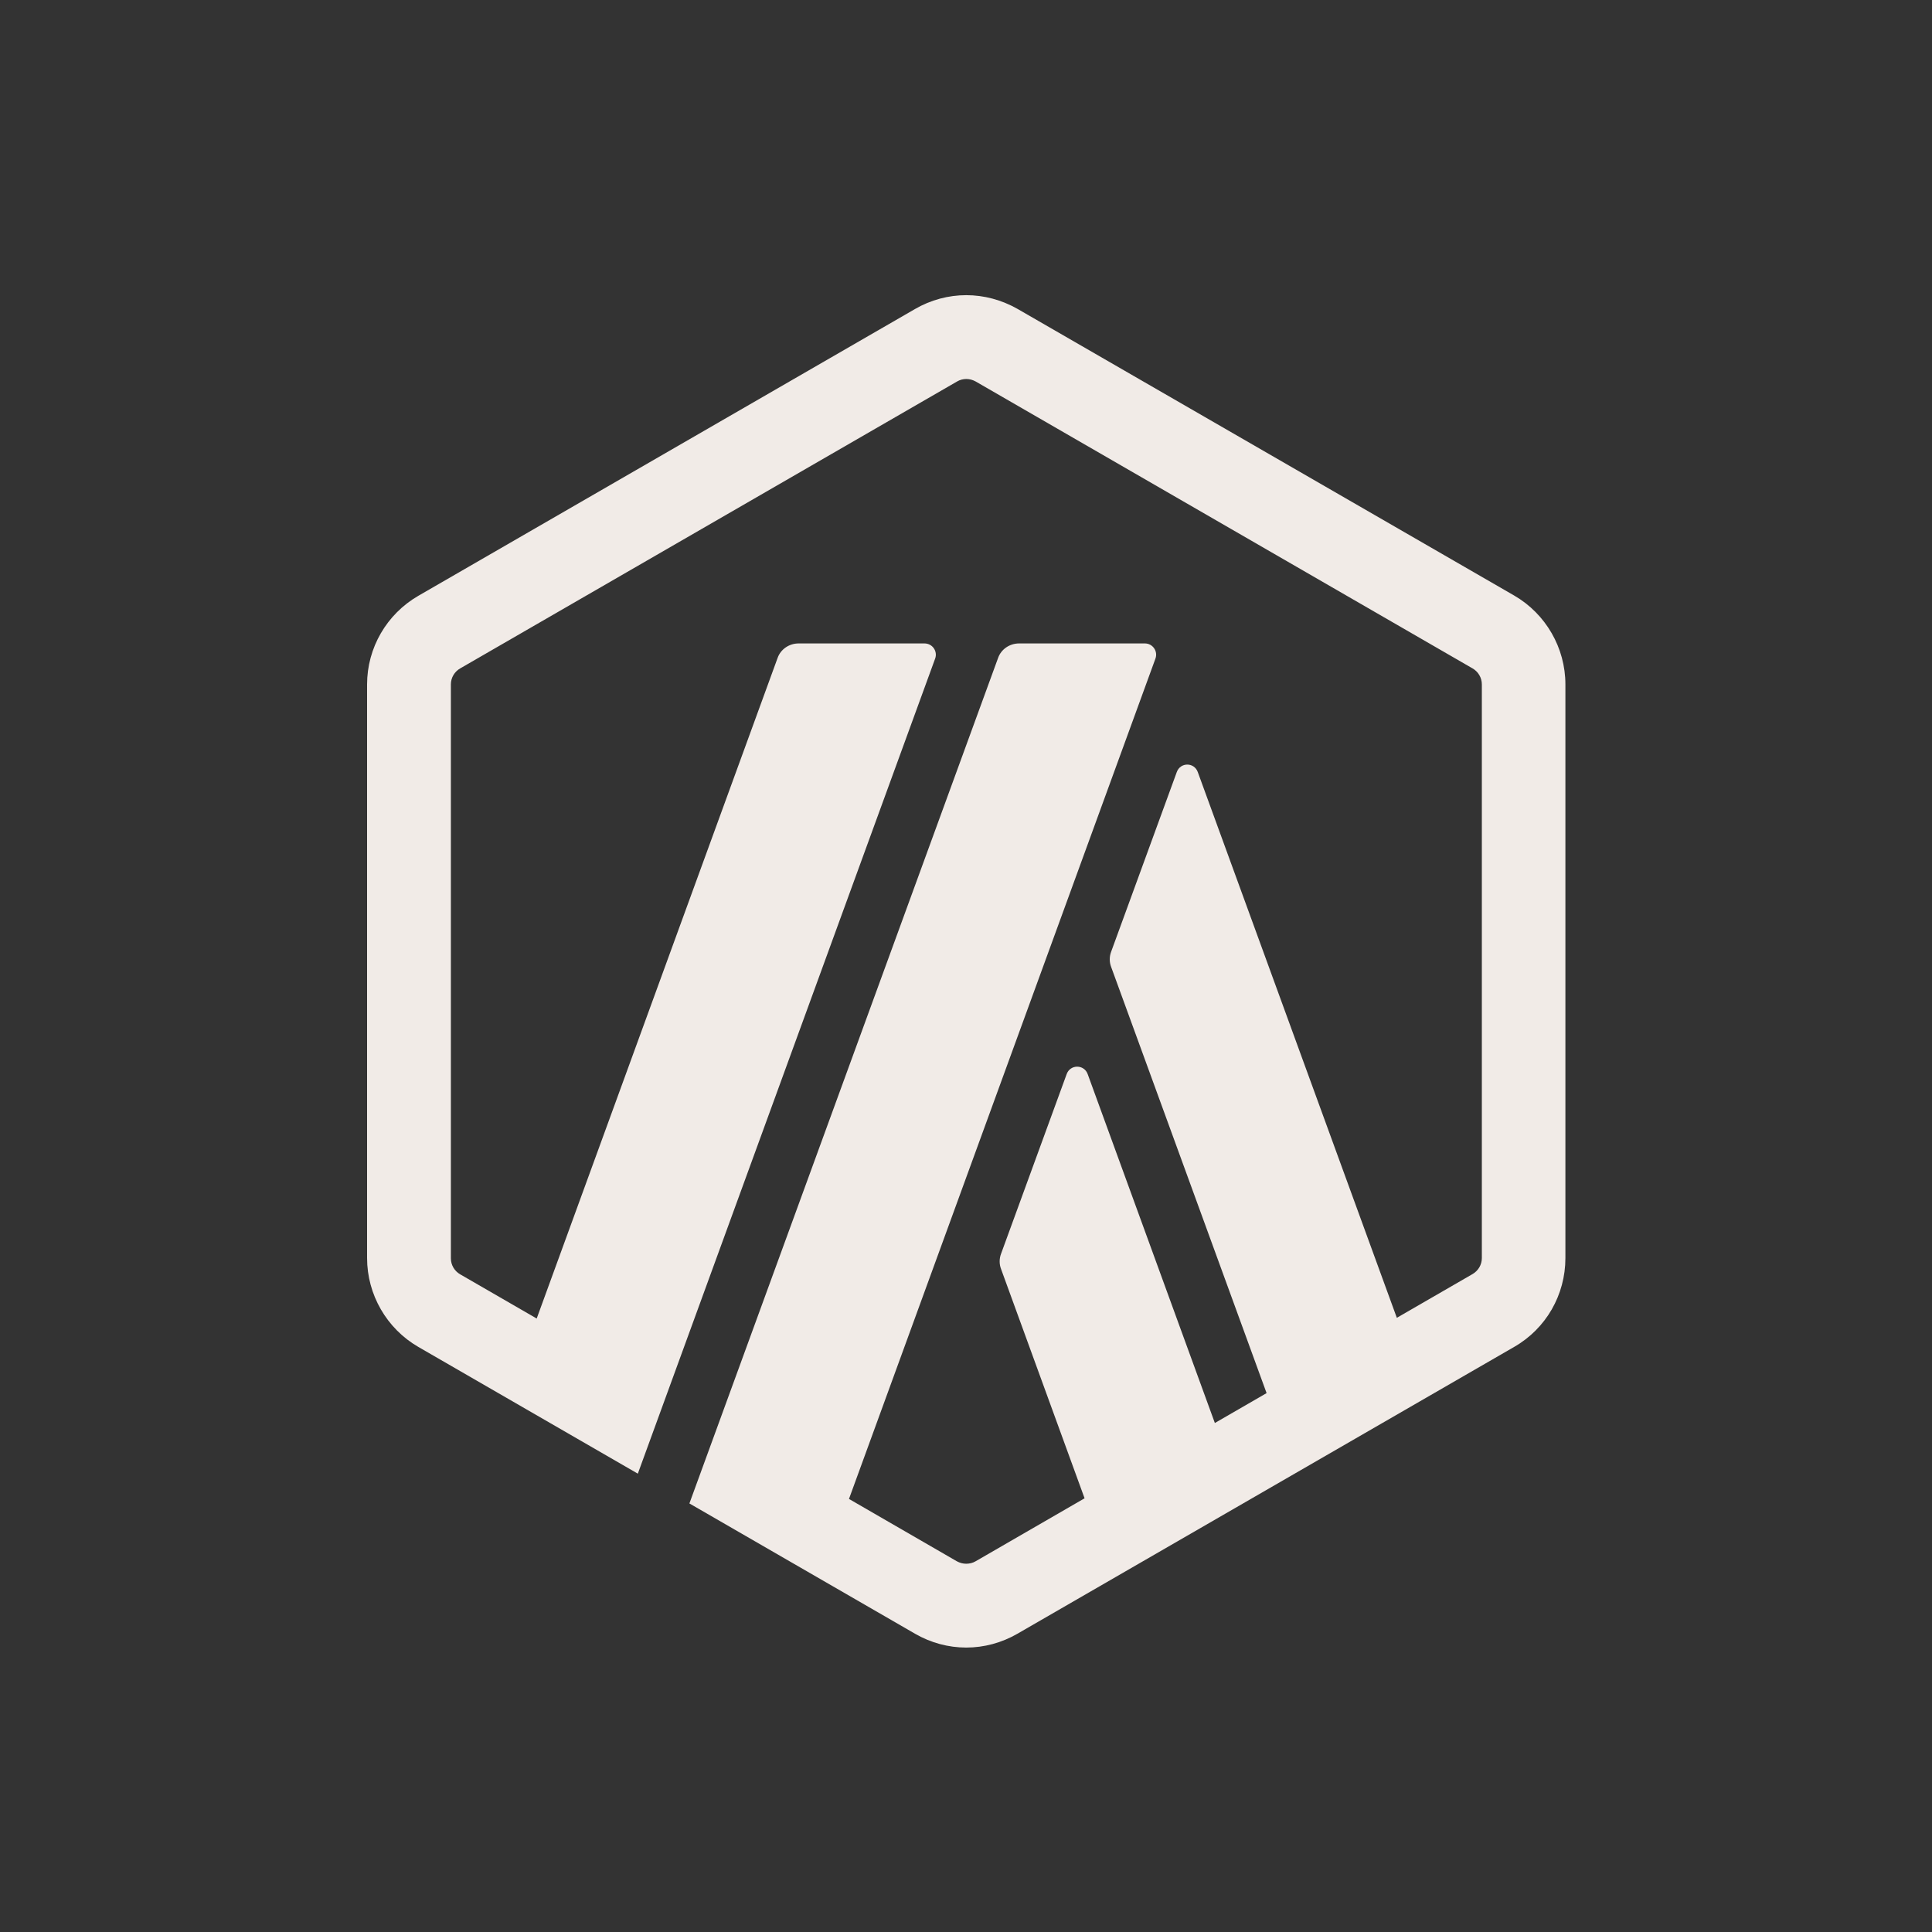 <svg width="72" height="72" viewBox="0 0 72 72" fill="none" xmlns="http://www.w3.org/2000/svg">
<rect x="0" y="0" width="72" height="72" fill="#333333" stroke="none"/>
<path d="M36.359 14.216C36.246 14.155 36.132 14.124 36.009 14.124C35.895 14.124 35.772 14.155 35.669 14.216L17.154 24.907C16.937 25.03 16.803 25.257 16.803 25.505V46.895C16.803 47.143 16.937 47.37 17.154 47.493L20.001 49.138L28.977 24.525C29.091 24.195 29.41 23.979 29.761 23.979H34.452C34.75 23.979 34.946 24.268 34.853 24.536L23.77 54.919L15.587 50.194C14.412 49.514 13.68 48.246 13.68 46.885V25.505C13.68 24.144 14.412 22.886 15.587 22.206L34.102 11.515C34.689 11.175 35.349 11 36.009 11C36.668 11 37.328 11.175 37.926 11.515L56.431 22.195C57.606 22.876 58.338 24.144 58.338 25.505V46.885C58.338 48.256 57.616 49.514 56.431 50.194L37.916 60.885C37.328 61.225 36.668 61.4 36.009 61.4C35.349 61.4 34.689 61.225 34.102 60.885L25.692 56.029L37.194 24.525C37.307 24.195 37.627 23.979 37.977 23.979H42.668C42.956 23.979 43.162 24.268 43.059 24.546L31.639 55.861L35.658 58.184C35.772 58.245 35.885 58.276 36.009 58.276C36.132 58.276 36.256 58.245 36.359 58.184L40.419 55.837L37.308 47.297C37.236 47.112 37.236 46.906 37.308 46.72L39.751 40.03C39.885 39.659 40.401 39.659 40.535 40.03L45.274 53.031L47.202 51.917L41.411 36.04C41.339 35.855 41.339 35.648 41.411 35.463L43.855 28.773C43.989 28.401 44.504 28.401 44.638 28.773L52.056 49.111L54.874 47.483C55.09 47.359 55.224 47.133 55.224 46.885V25.505C55.224 25.257 55.09 25.03 54.874 24.907L36.359 14.216Z" fill="#F1EBE7"/>
</svg>
